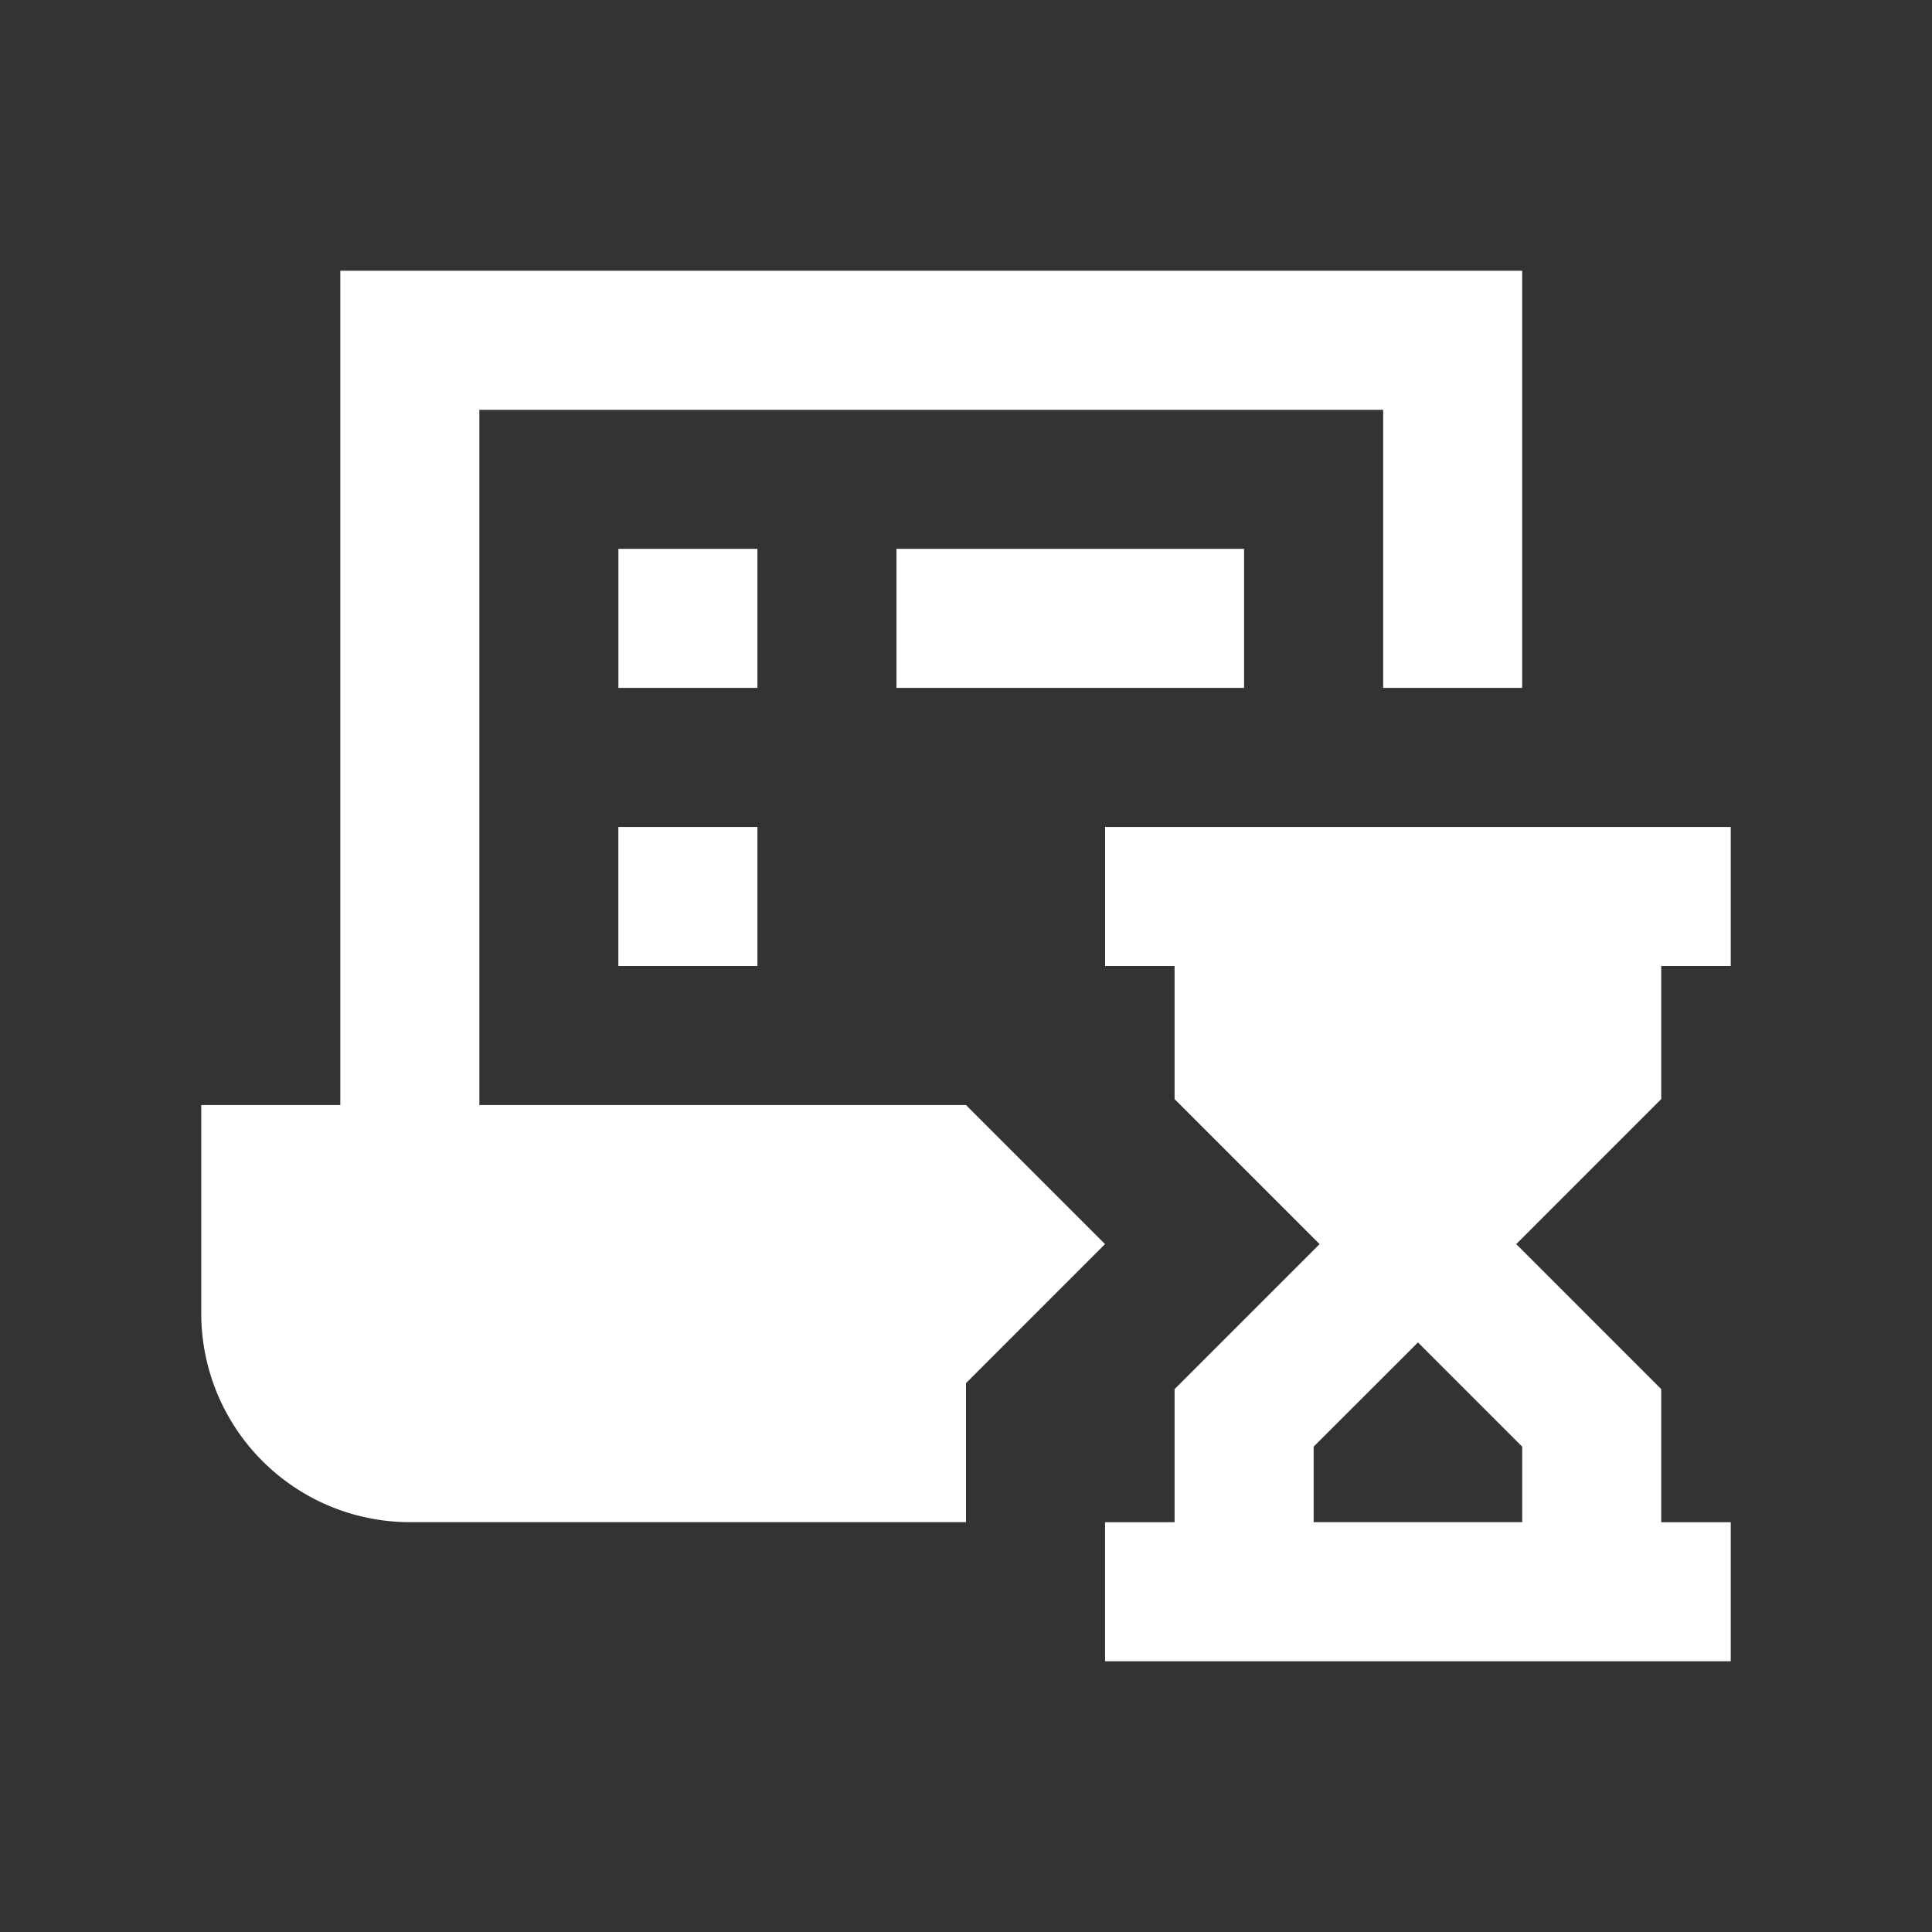 <?xml version="1.0" standalone="no"?><!DOCTYPE svg PUBLIC "-//W3C//DTD SVG 1.1//EN" "http://www.w3.org/Graphics/SVG/1.1/DTD/svg11.dtd"><svg t="1755155675783" class="icon" viewBox="0 0 1024 1024" version="1.1" xmlns="http://www.w3.org/2000/svg" p-id="15614" xmlns:xlink="http://www.w3.org/1999/xlink" width="200" height="200"><rect x="0" y="0" width="1024" height="1024" fill="#333333" stroke="none"/><path d="M180.373 143.509v442.197H106.667v110.528a110.677 110.677 0 0 0 110.549 110.549H512v-73.685l73.685-73.707L512 585.707H254.08V217.216h479.019v147.392h73.685V143.509H180.373z m147.392 147.413v73.685h73.685v-73.707h-73.685z m147.392 73.685v-73.707h184.235v73.707h-184.235z m-147.413 73.685V512h73.707v-73.707h-73.685zM585.728 512v-73.707H917.333V512h-36.843v70.528L803.627 659.413l76.864 76.864v70.528H917.333v73.707H585.707v-73.707h36.843v-70.528l76.864-76.864-76.864-76.864V512h-36.843z m110.528 0h110.549v40.021l-55.253 55.253-55.296-55.253V512z m110.549 254.763l-55.253-55.253-55.296 55.253v40.021h110.549v-40.021z" fill="#ffffff" p-id="15615"></path></svg>